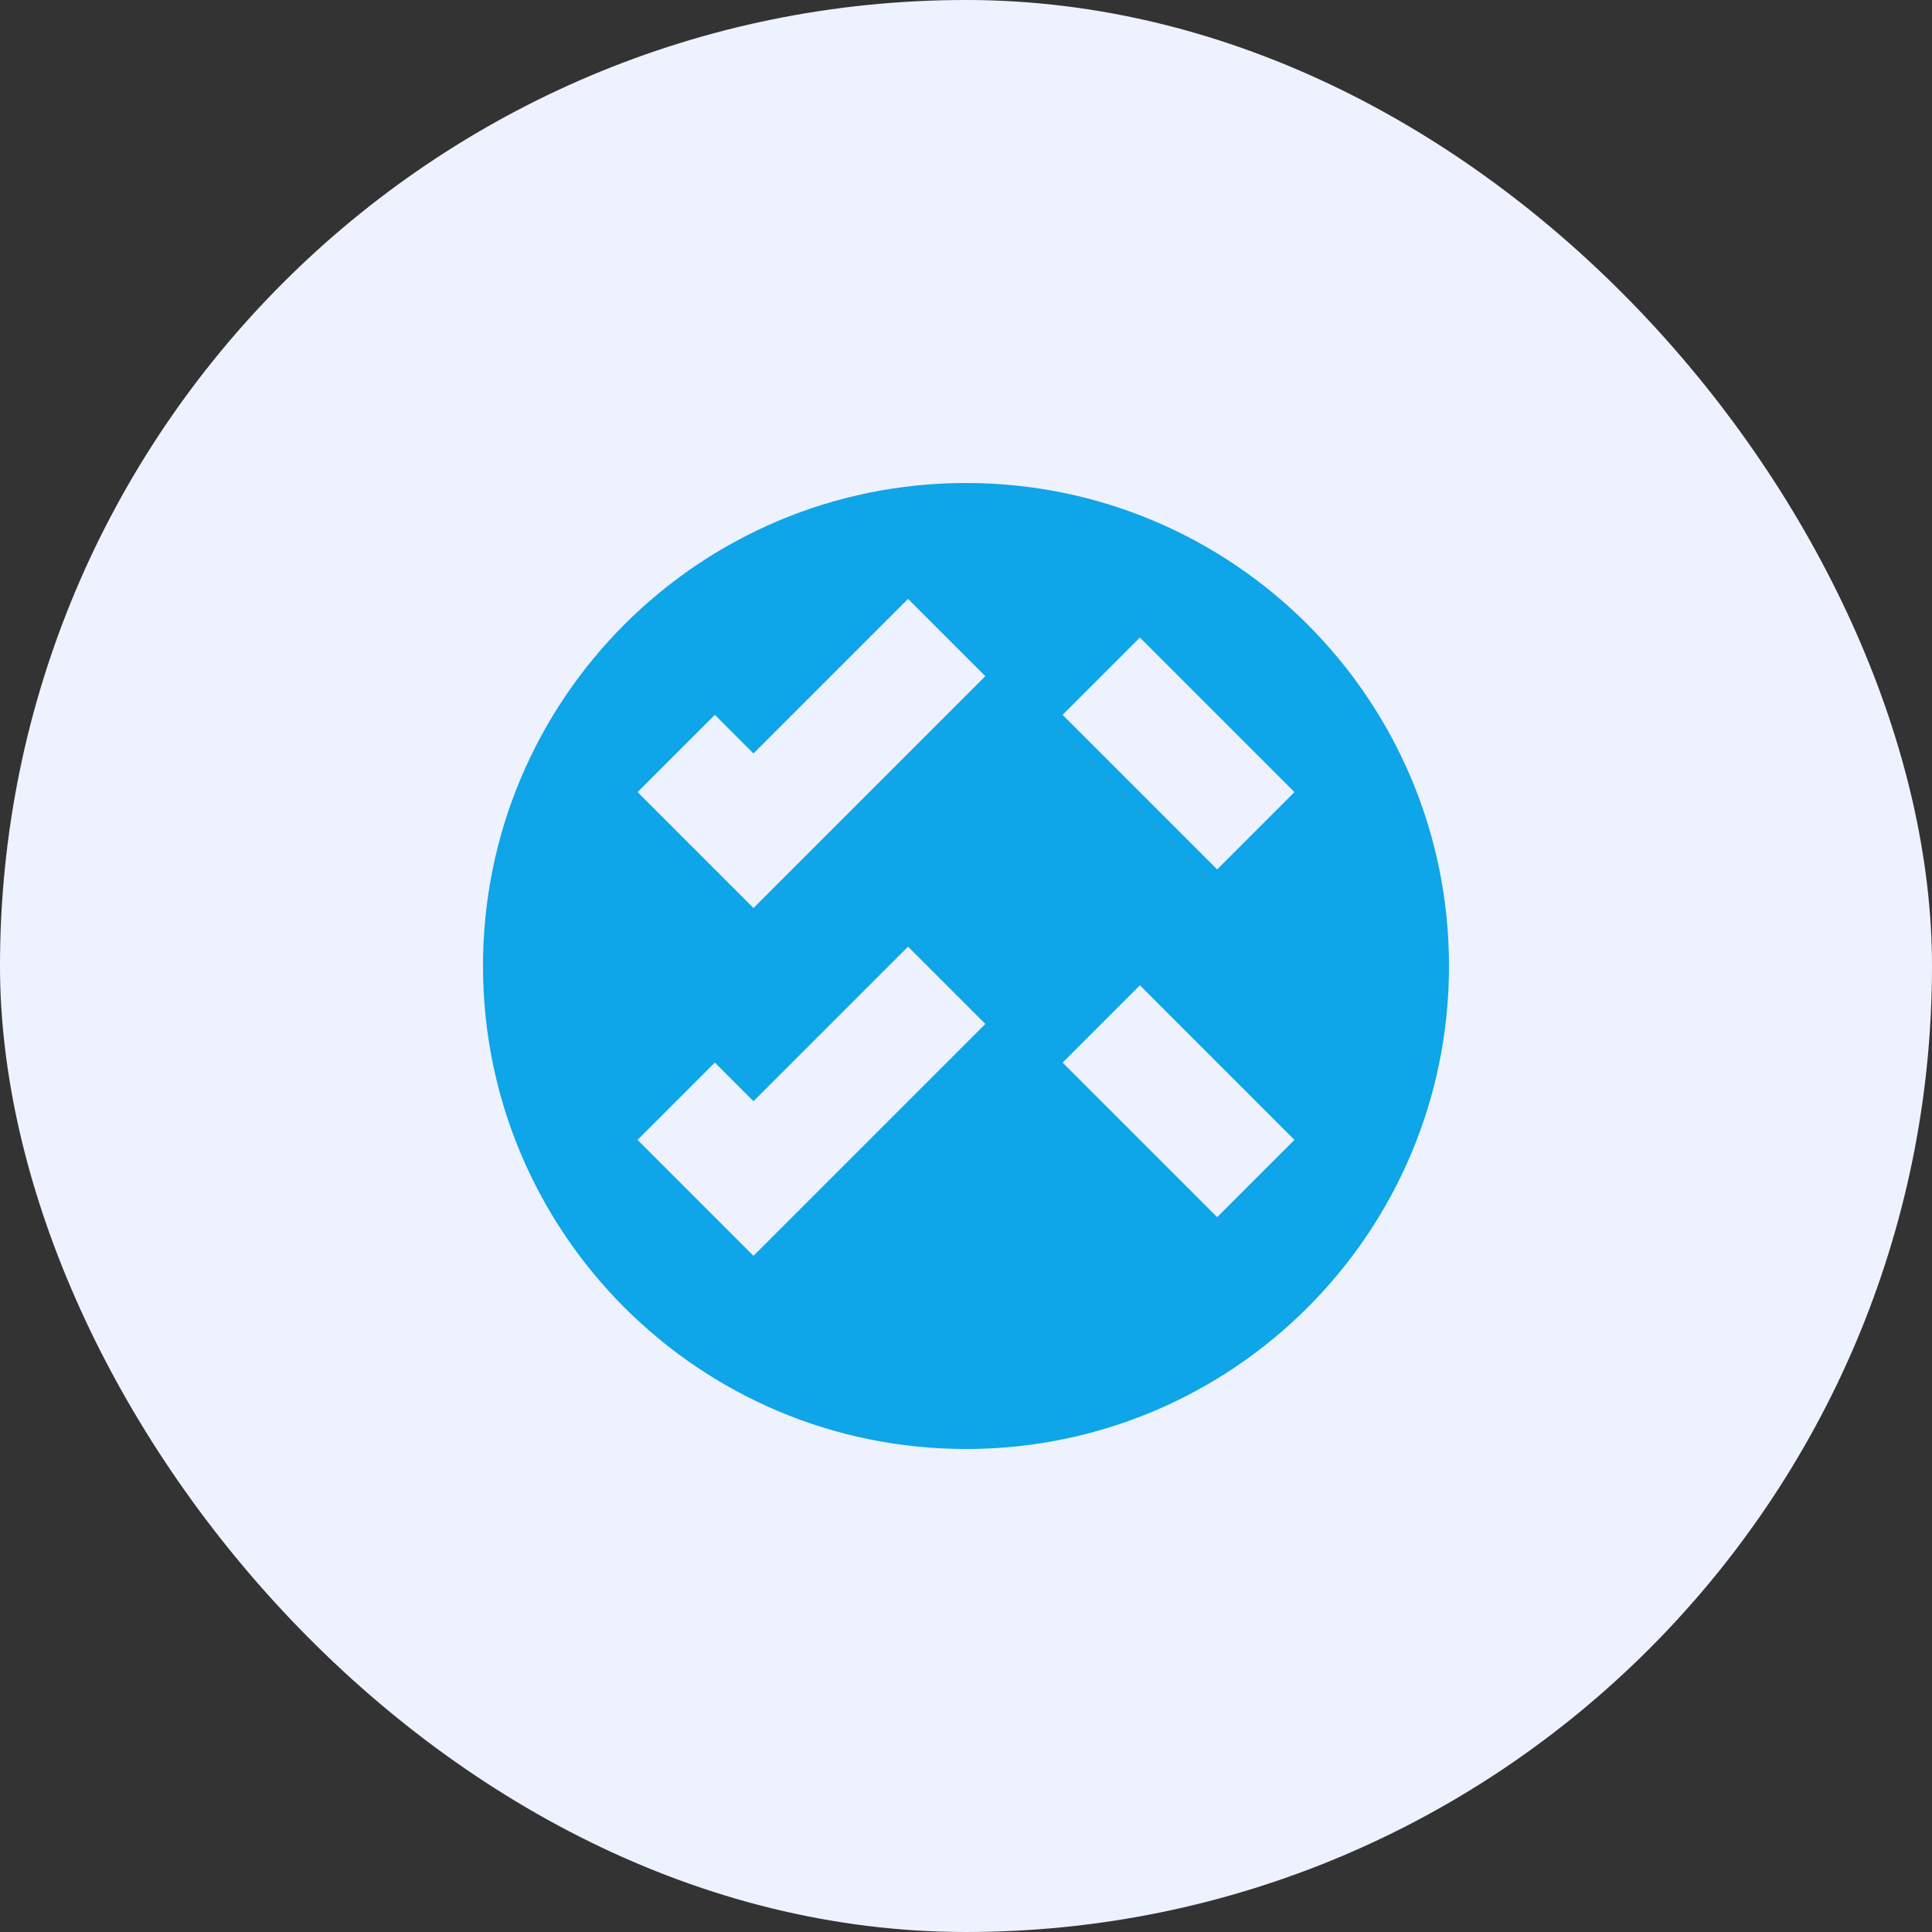 
<svg width="100" height="100" viewBox="0 0 100 100" fill="none" xmlns="http://www.w3.org/2000/svg">
  <rect x="0" y="0" width="100" height="100" fill="#333333" stroke="none"/>
  <rect width="100" height="100" rx="50" fill="#EEF2FF"/>
  <path d="M50 25C36.19 25 25 36.19 25 50C25 63.81 36.19 75 50 75C63.81 75 75 63.81 75 50C75 36.19 63.81 25 50 25ZM39 65L33 59L37 55L39 57L47 49L51 53L39 65ZM39 47L33 41L37 37L39 39L47 31L51 35L39 47ZM67 59L63 63L55 55L59 51L67 59ZM67 41L63 45L55 37L59 33L67 41Z" fill="#0EA5E9"/>
</svg>
